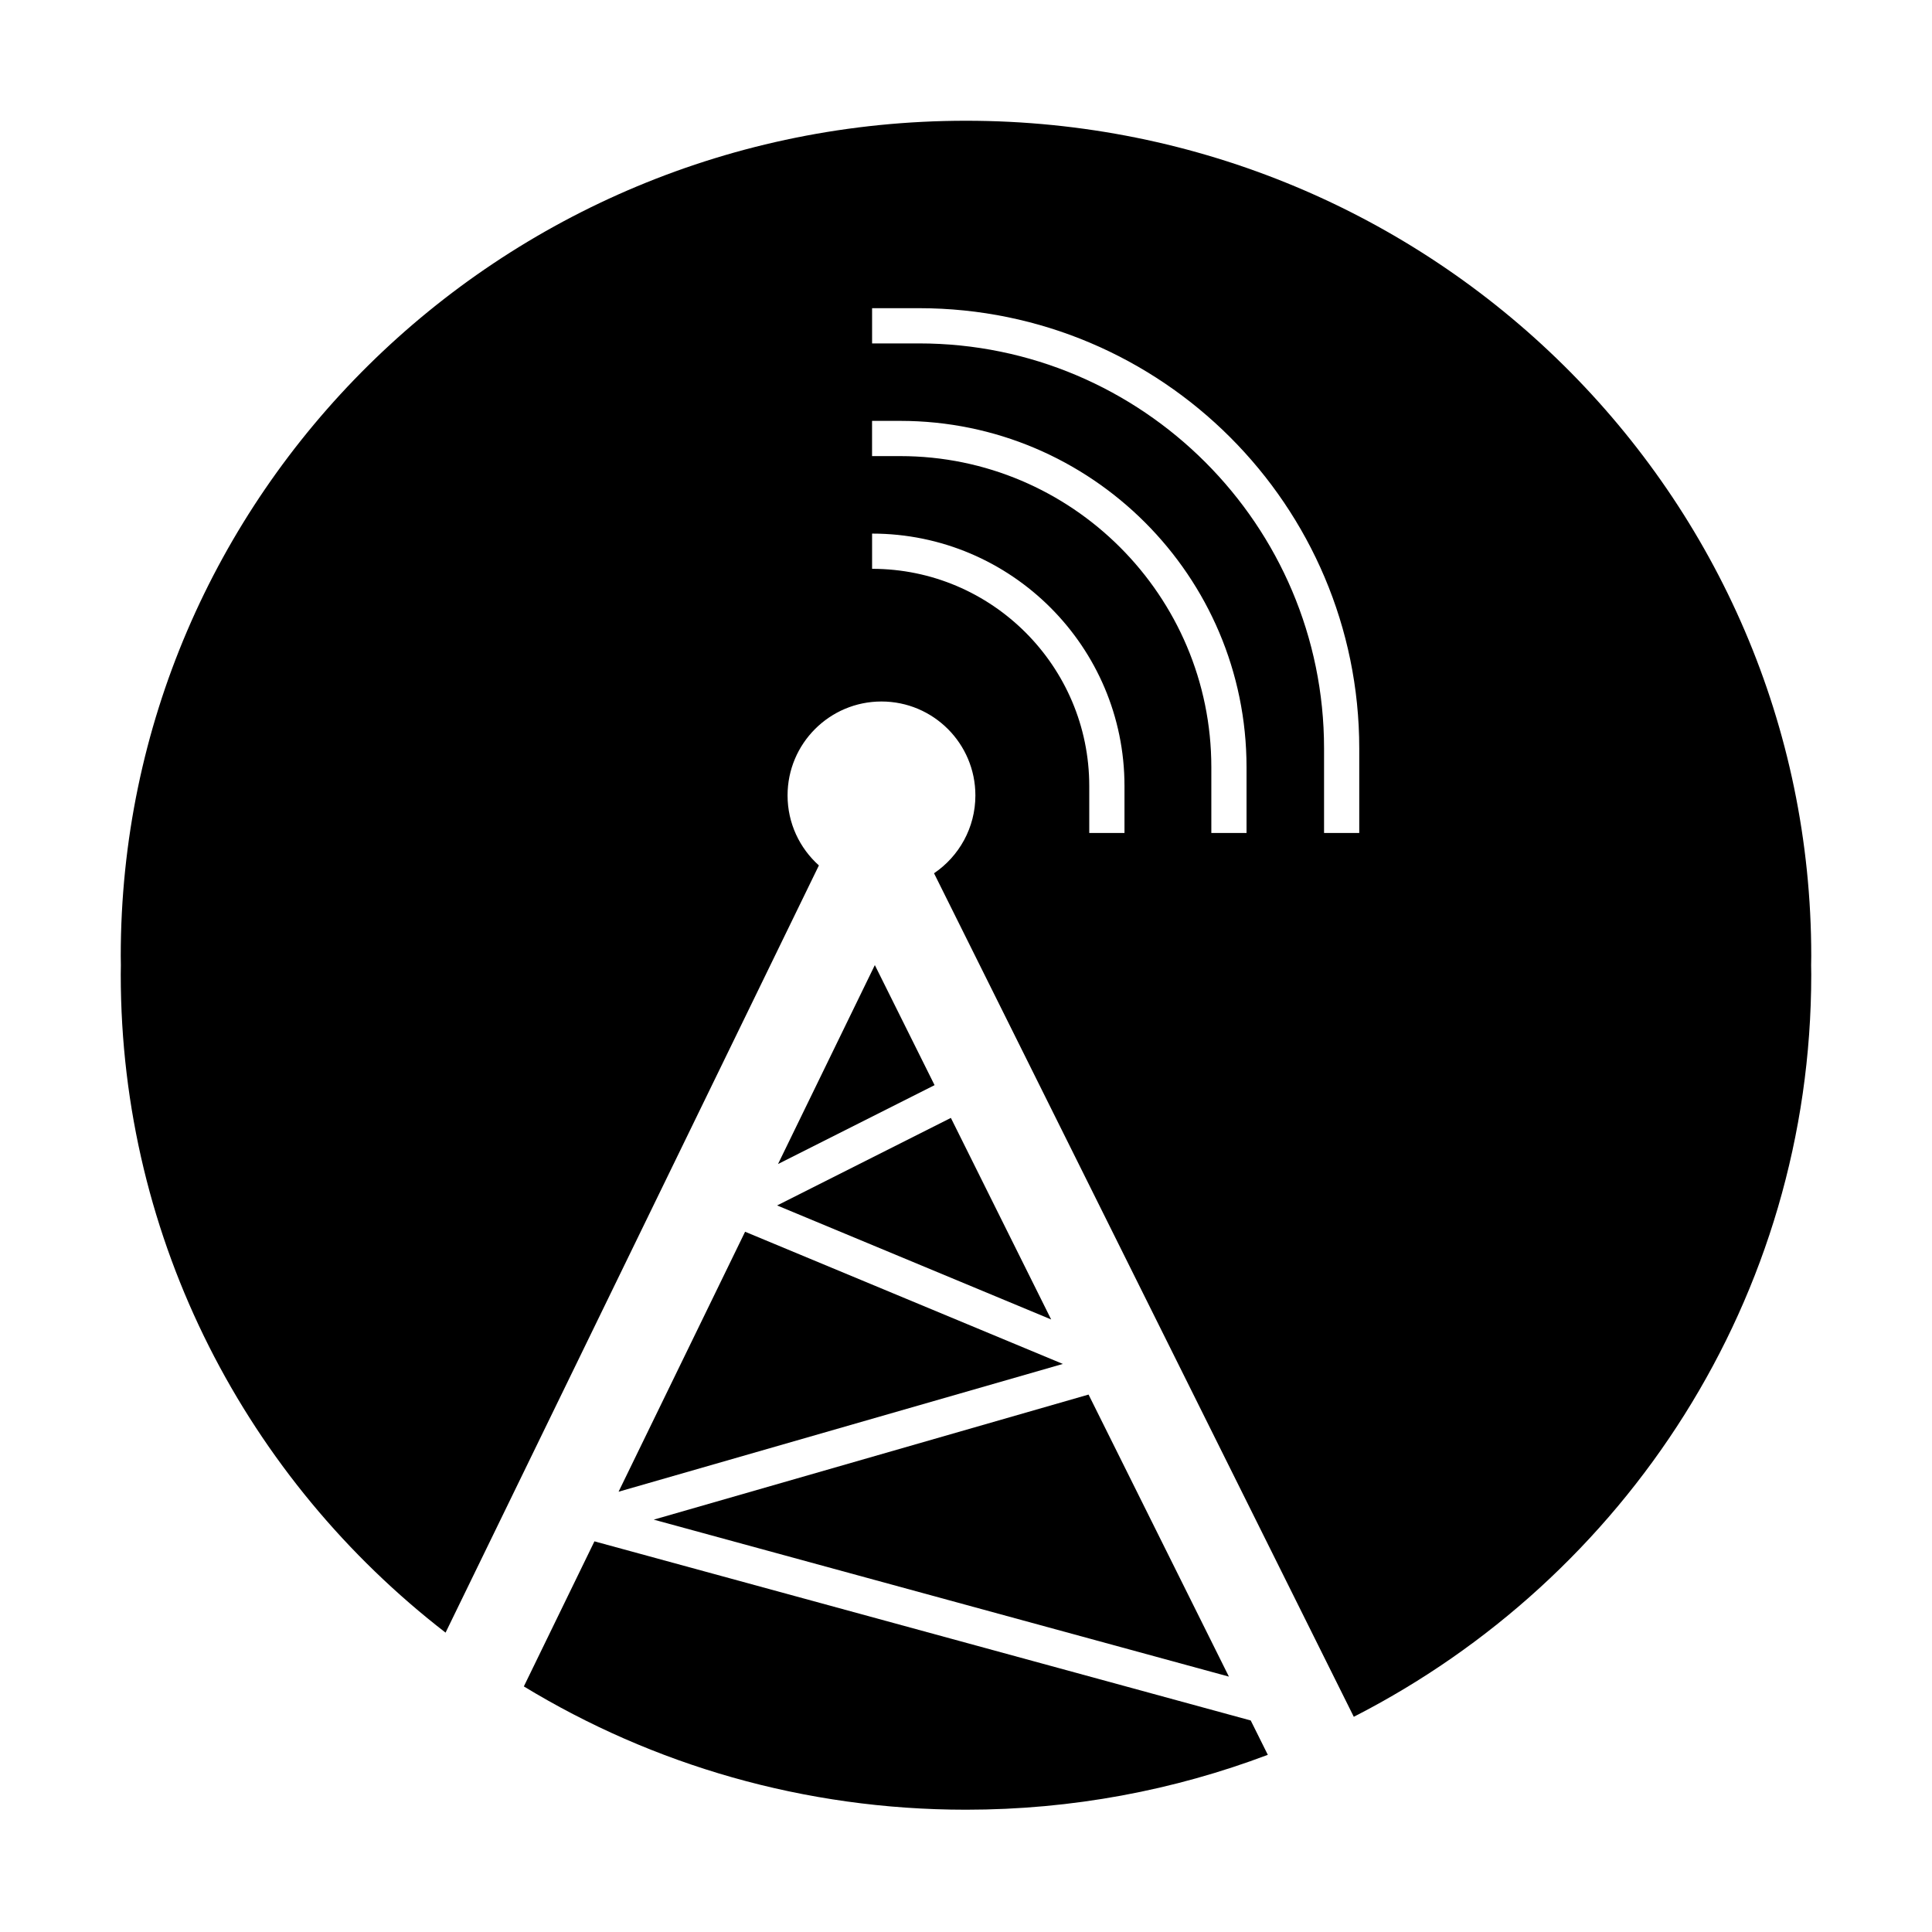 <!-- Generated by IcoMoon.io -->
<svg version="1.1" xmlns="http://www.w3.org/2000/svg" width="64" height="64" viewBox="0 0 64 64">
<title>h-soundcloud</title>
<path d="M28.98 31.97l-3.207 6.59 5.186-2.613z"></path>
<path d="M20.491 49.415l14.717-4.233-10.526-4.379z"></path>
<path d="M60 31.667c0-15.28-12.536-27.667-28-27.667s-28 12.387-28 27.667c0 0.103 0.003 0.205 0.004 0.307-0.001 0.102-0.004 0.205-0.004 0.307 0 8.855 4.21 16.737 10.76 21.802l12.367-25.415c-0.637-0.57-1.038-1.397-1.038-2.319 0-1.718 1.393-3.111 3.111-3.111s3.111 1.393 3.111 3.111c0 1.073-0.544 2.020-1.37 2.579l13.905 27.943c9.002-4.601 15.154-13.884 15.154-24.589 0-0.103-0.003-0.205-0.004-0.307 0.001-0.102 0.004-0.205 0.004-0.307zM37.25 27.593h-1.167v-1.555c0-3.967-3.227-7.195-7.194-7.195v-1.167c4.61 0 8.361 3.751 8.361 8.361v1.555zM41.294 27.593h-1.167v-2.178c0-5.683-4.623-10.306-10.306-10.306h-0.933v-1.167h0.933c6.326 0 11.472 5.146 11.472 11.472v2.178zM45.028 27.593h-1.167v-2.8c0-7.398-6.019-13.417-13.417-13.417h-1.555v-1.167h1.555c8.041 0 14.583 6.542 14.583 14.583v2.8z"></path>
<path d="M34.821 43.709l-3.322-6.677-5.756 2.9z"></path>
<path d="M40.709 55.54l-4.649-9.343-14.404 4.143z"></path>
<path d="M19.691 51.060l-2.338 4.805c4.261 2.59 9.277 4.084 14.647 4.084 3.523 0 6.892-0.645 9.998-1.818l-0.566-1.138-21.741-5.934z"></path>
</svg>
